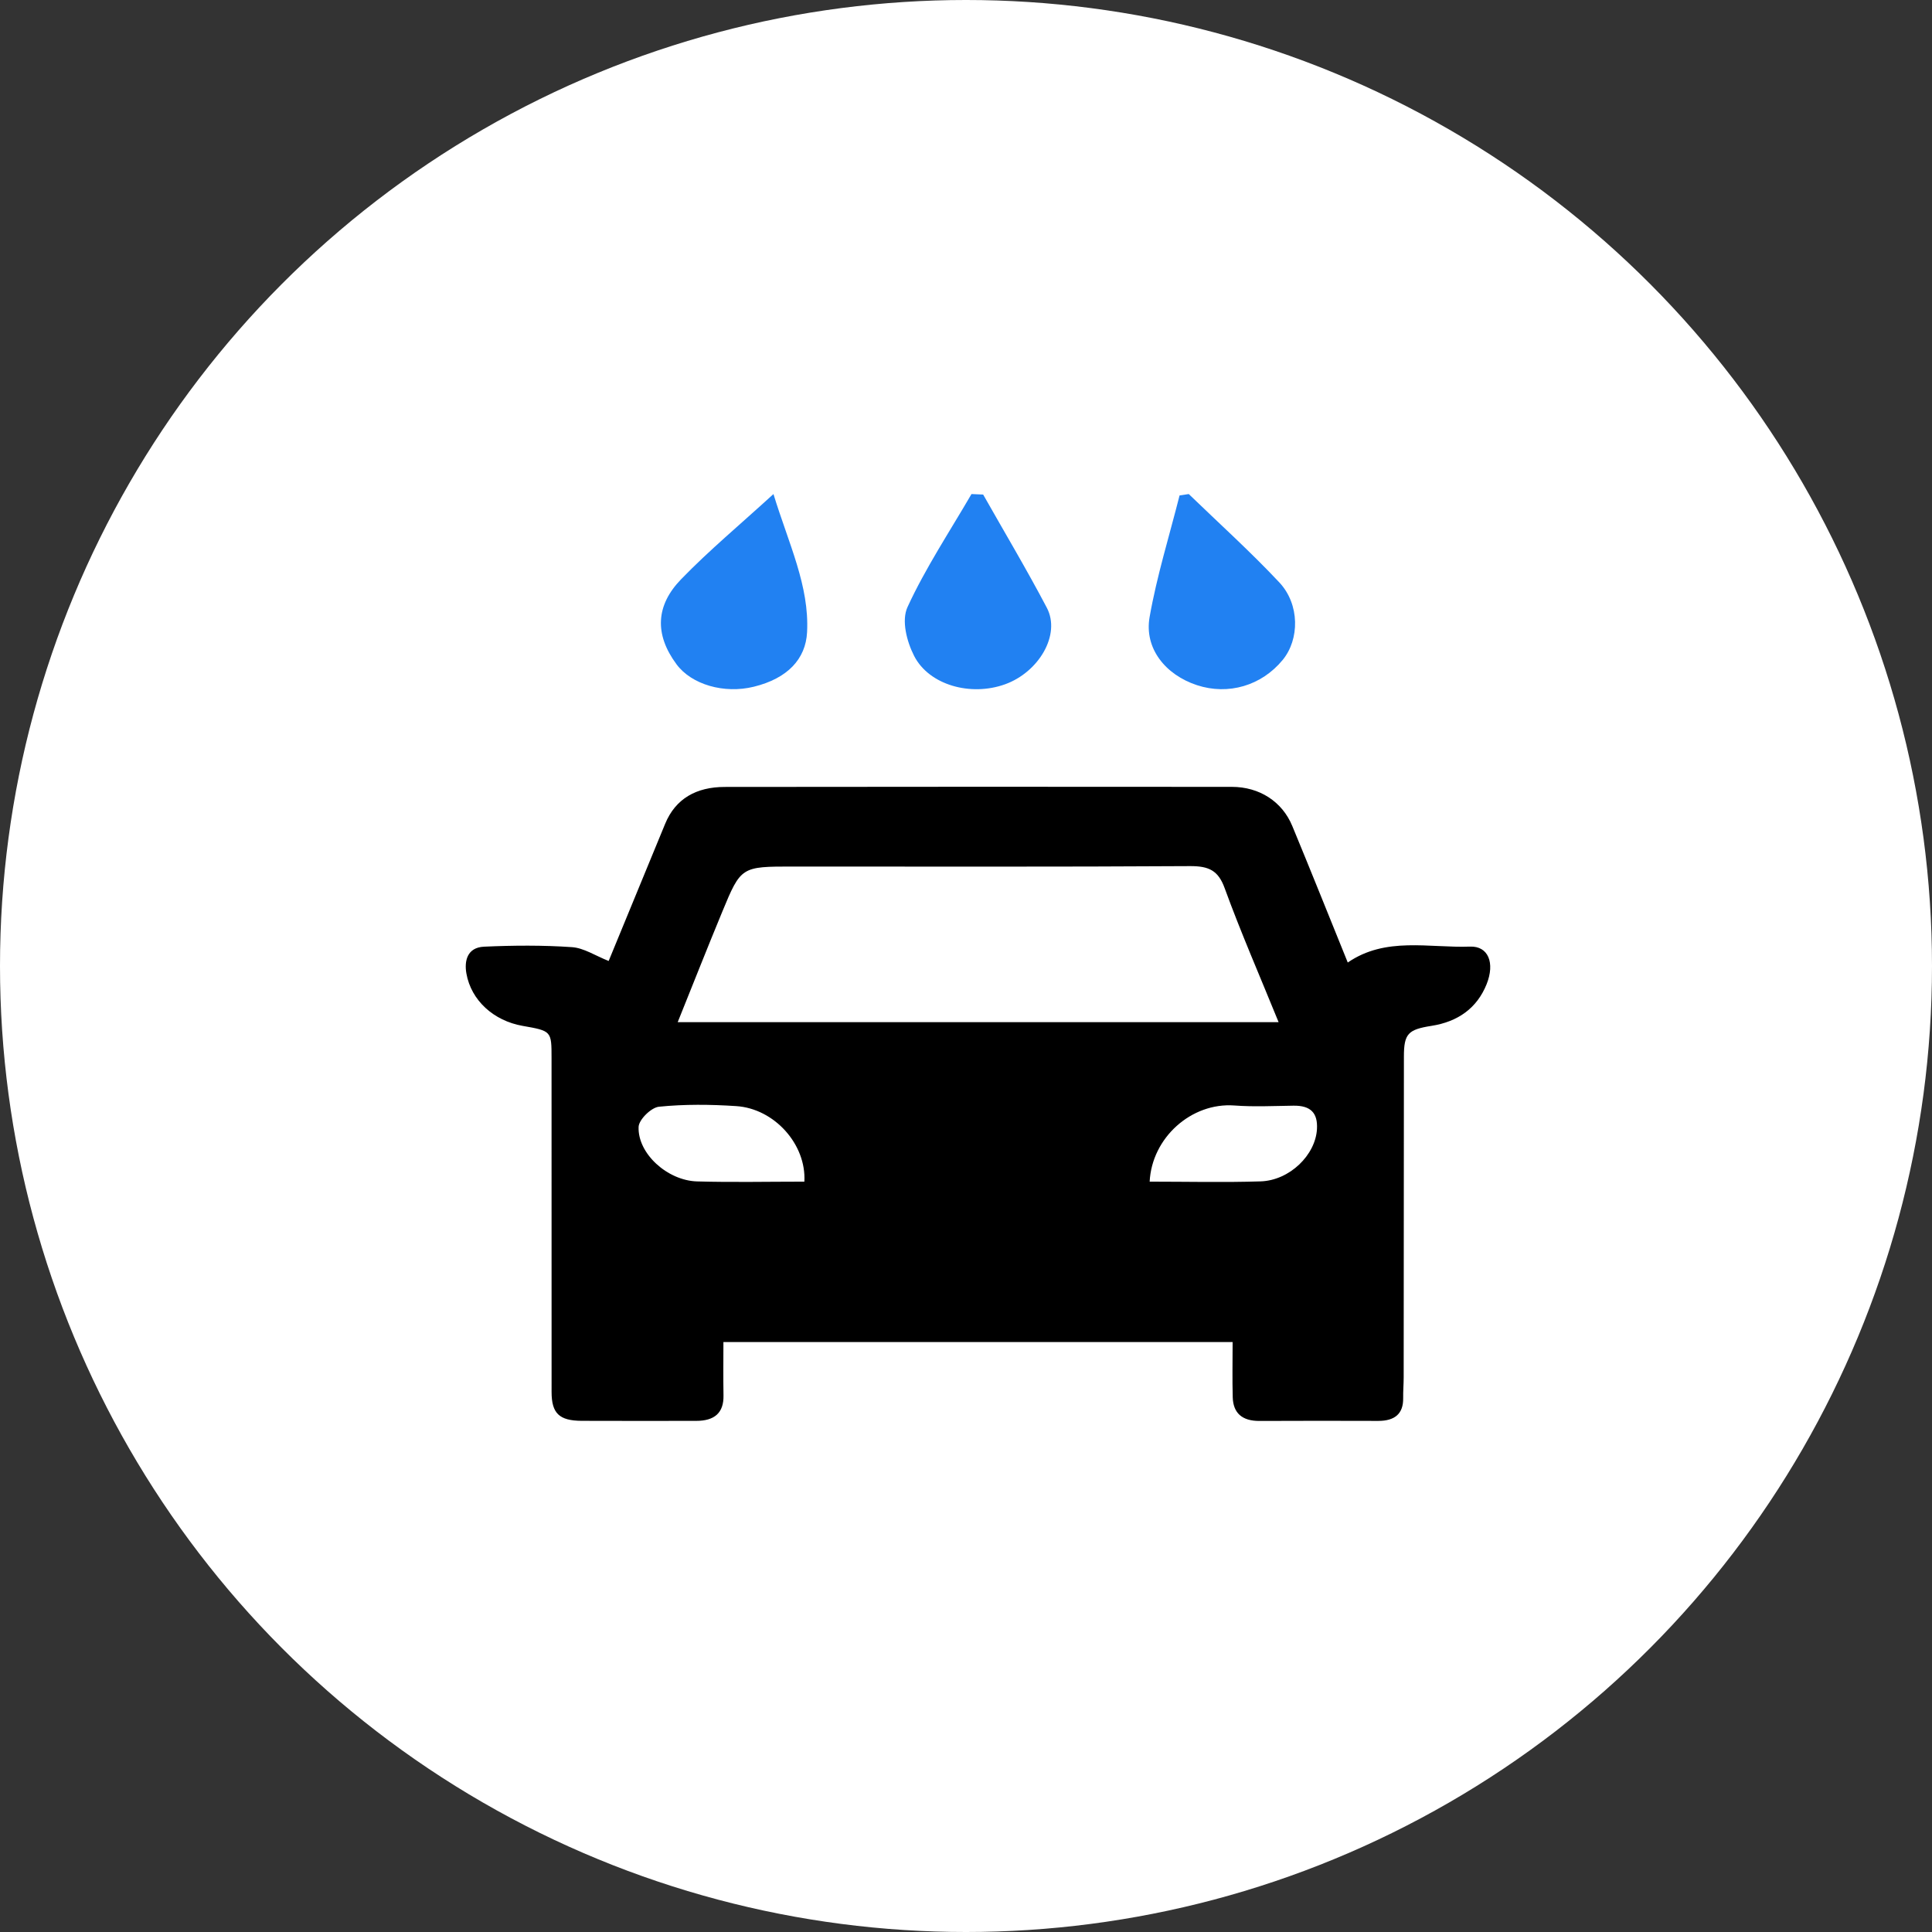 <?xml version="1.0" encoding="UTF-8"?>
<svg width="50px" height="50px" viewBox="0 0 50 50" version="1.1" xmlns="http://www.w3.org/2000/svg" xmlns:xlink="http://www.w3.org/1999/xlink">
    <rect x="0" y="0" width="50" height="50" fill="#333333" stroke="none"/>
    <!-- Generator: Sketch 52.6 (67491) - http://www.bohemiancoding.com/sketch -->
    <title>Group Copy 3</title>
    <desc>Created with Sketch.</desc>
    <g id="Final-design" stroke="none" stroke-width="1" fill="none" fill-rule="evenodd">
        <g id="Detail-screen-1" transform="translate(-61, -278)">
            <g id="Group-17" transform="translate(46, 261)">
                <g id="Group-26" transform="translate(15, 17)">
                    <g id="Group-Copy-3">
                        <circle id="Oval-Copy-11" fill="#FFFFFF" cx="25" cy="25" r="25"></circle>
                        <g id="Group-13" transform="translate(12.054, 12.054)">
                            <path d="M8.763,18.527 C8.817,17.561 7.985,16.636 7,16.572 C6.335,16.528 5.66,16.521 4.999,16.588 C4.798,16.609 4.481,16.921 4.473,17.109 C4.445,17.799 5.218,18.499 5.986,18.521 C6.897,18.547 7.81,18.527 8.763,18.527 Z M17.699,18.527 C18.676,18.527 19.625,18.55 20.57,18.52 C21.326,18.495 21.993,17.833 22.029,17.165 C22.052,16.755 21.872,16.554 21.42,16.561 C20.91,16.568 20.398,16.594 19.892,16.556 C18.779,16.474 17.756,17.39 17.699,18.527 Z M21.036,14.399 C20.545,13.192 20.056,12.073 19.64,10.931 C19.475,10.477 19.236,10.358 18.742,10.361 C15.319,10.382 11.897,10.372 8.474,10.372 C7.129,10.372 7.123,10.37 6.636,11.547 C6.247,12.487 5.875,13.431 5.485,14.399 L21.036,14.399 Z M19.846,22.678 L6.668,22.678 C6.668,23.151 6.662,23.605 6.67,24.059 C6.679,24.512 6.437,24.718 5.963,24.718 C4.974,24.718 3.986,24.722 2.999,24.717 C2.419,24.714 2.221,24.523 2.221,23.971 C2.219,21.09 2.22,18.209 2.22,15.329 C2.22,14.627 2.219,14.627 1.469,14.495 C0.726,14.364 0.139,13.84 0.016,13.138 C-0.04,12.82 0.033,12.466 0.473,12.446 C1.23,12.412 1.992,12.406 2.747,12.458 C3.057,12.479 3.353,12.68 3.698,12.816 C4.084,11.88 4.472,10.936 4.861,9.992 C4.96,9.751 5.061,9.511 5.159,9.269 C5.428,8.611 5.972,8.313 6.7,8.312 C11.075,8.305 15.45,8.307 19.826,8.31 C20.538,8.31 21.128,8.689 21.39,9.322 C21.87,10.481 22.335,11.644 22.826,12.856 C23.809,12.18 24.925,12.483 25.991,12.444 C26.463,12.427 26.64,12.866 26.419,13.418 C26.171,14.034 25.682,14.387 24.993,14.495 C24.388,14.59 24.279,14.697 24.279,15.292 C24.276,18.058 24.276,20.824 24.273,23.59 C24.273,23.77 24.257,23.949 24.26,24.129 C24.266,24.537 24.041,24.719 23.614,24.719 C22.591,24.717 21.568,24.714 20.545,24.72 C20.088,24.723 19.86,24.513 19.849,24.105 C19.836,23.648 19.846,23.191 19.846,22.678 Z" id="Fill-4" fill="#000000"></path>
                            <path d="M18.711,0.732 C19.496,1.491 20.311,2.226 21.053,3.017 C21.589,3.588 21.579,4.495 21.141,5.026 C20.593,5.692 19.735,5.944 18.923,5.678 C18.11,5.411 17.556,4.728 17.697,3.919 C17.883,2.858 18.208,1.817 18.473,0.768 C18.552,0.756 18.631,0.744 18.711,0.732" id="Fill-8" fill="#2181F2"></path>
                            <path d="M7.963,0.732 C8.358,2.023 8.895,3.107 8.833,4.309 C8.797,5.001 8.328,5.504 7.456,5.718 C6.683,5.909 5.842,5.661 5.455,5.139 C4.875,4.357 4.922,3.609 5.572,2.938 C6.288,2.198 7.096,1.525 7.963,0.732" id="Fill-10" fill="#2181F2"></path>
                            <path d="M13.39,0.745 C13.942,1.72 14.517,2.684 15.037,3.673 C15.407,4.374 14.826,5.342 13.958,5.655 C13.069,5.976 11.991,5.677 11.604,4.922 C11.412,4.546 11.272,4.004 11.433,3.655 C11.896,2.649 12.524,1.702 13.088,0.732 C13.188,0.737 13.289,0.741 13.39,0.745" id="Fill-12" fill="#2181F2"></path>
                        </g>
                    </g>
                </g>
            </g>
        </g>
    </g>
</svg>